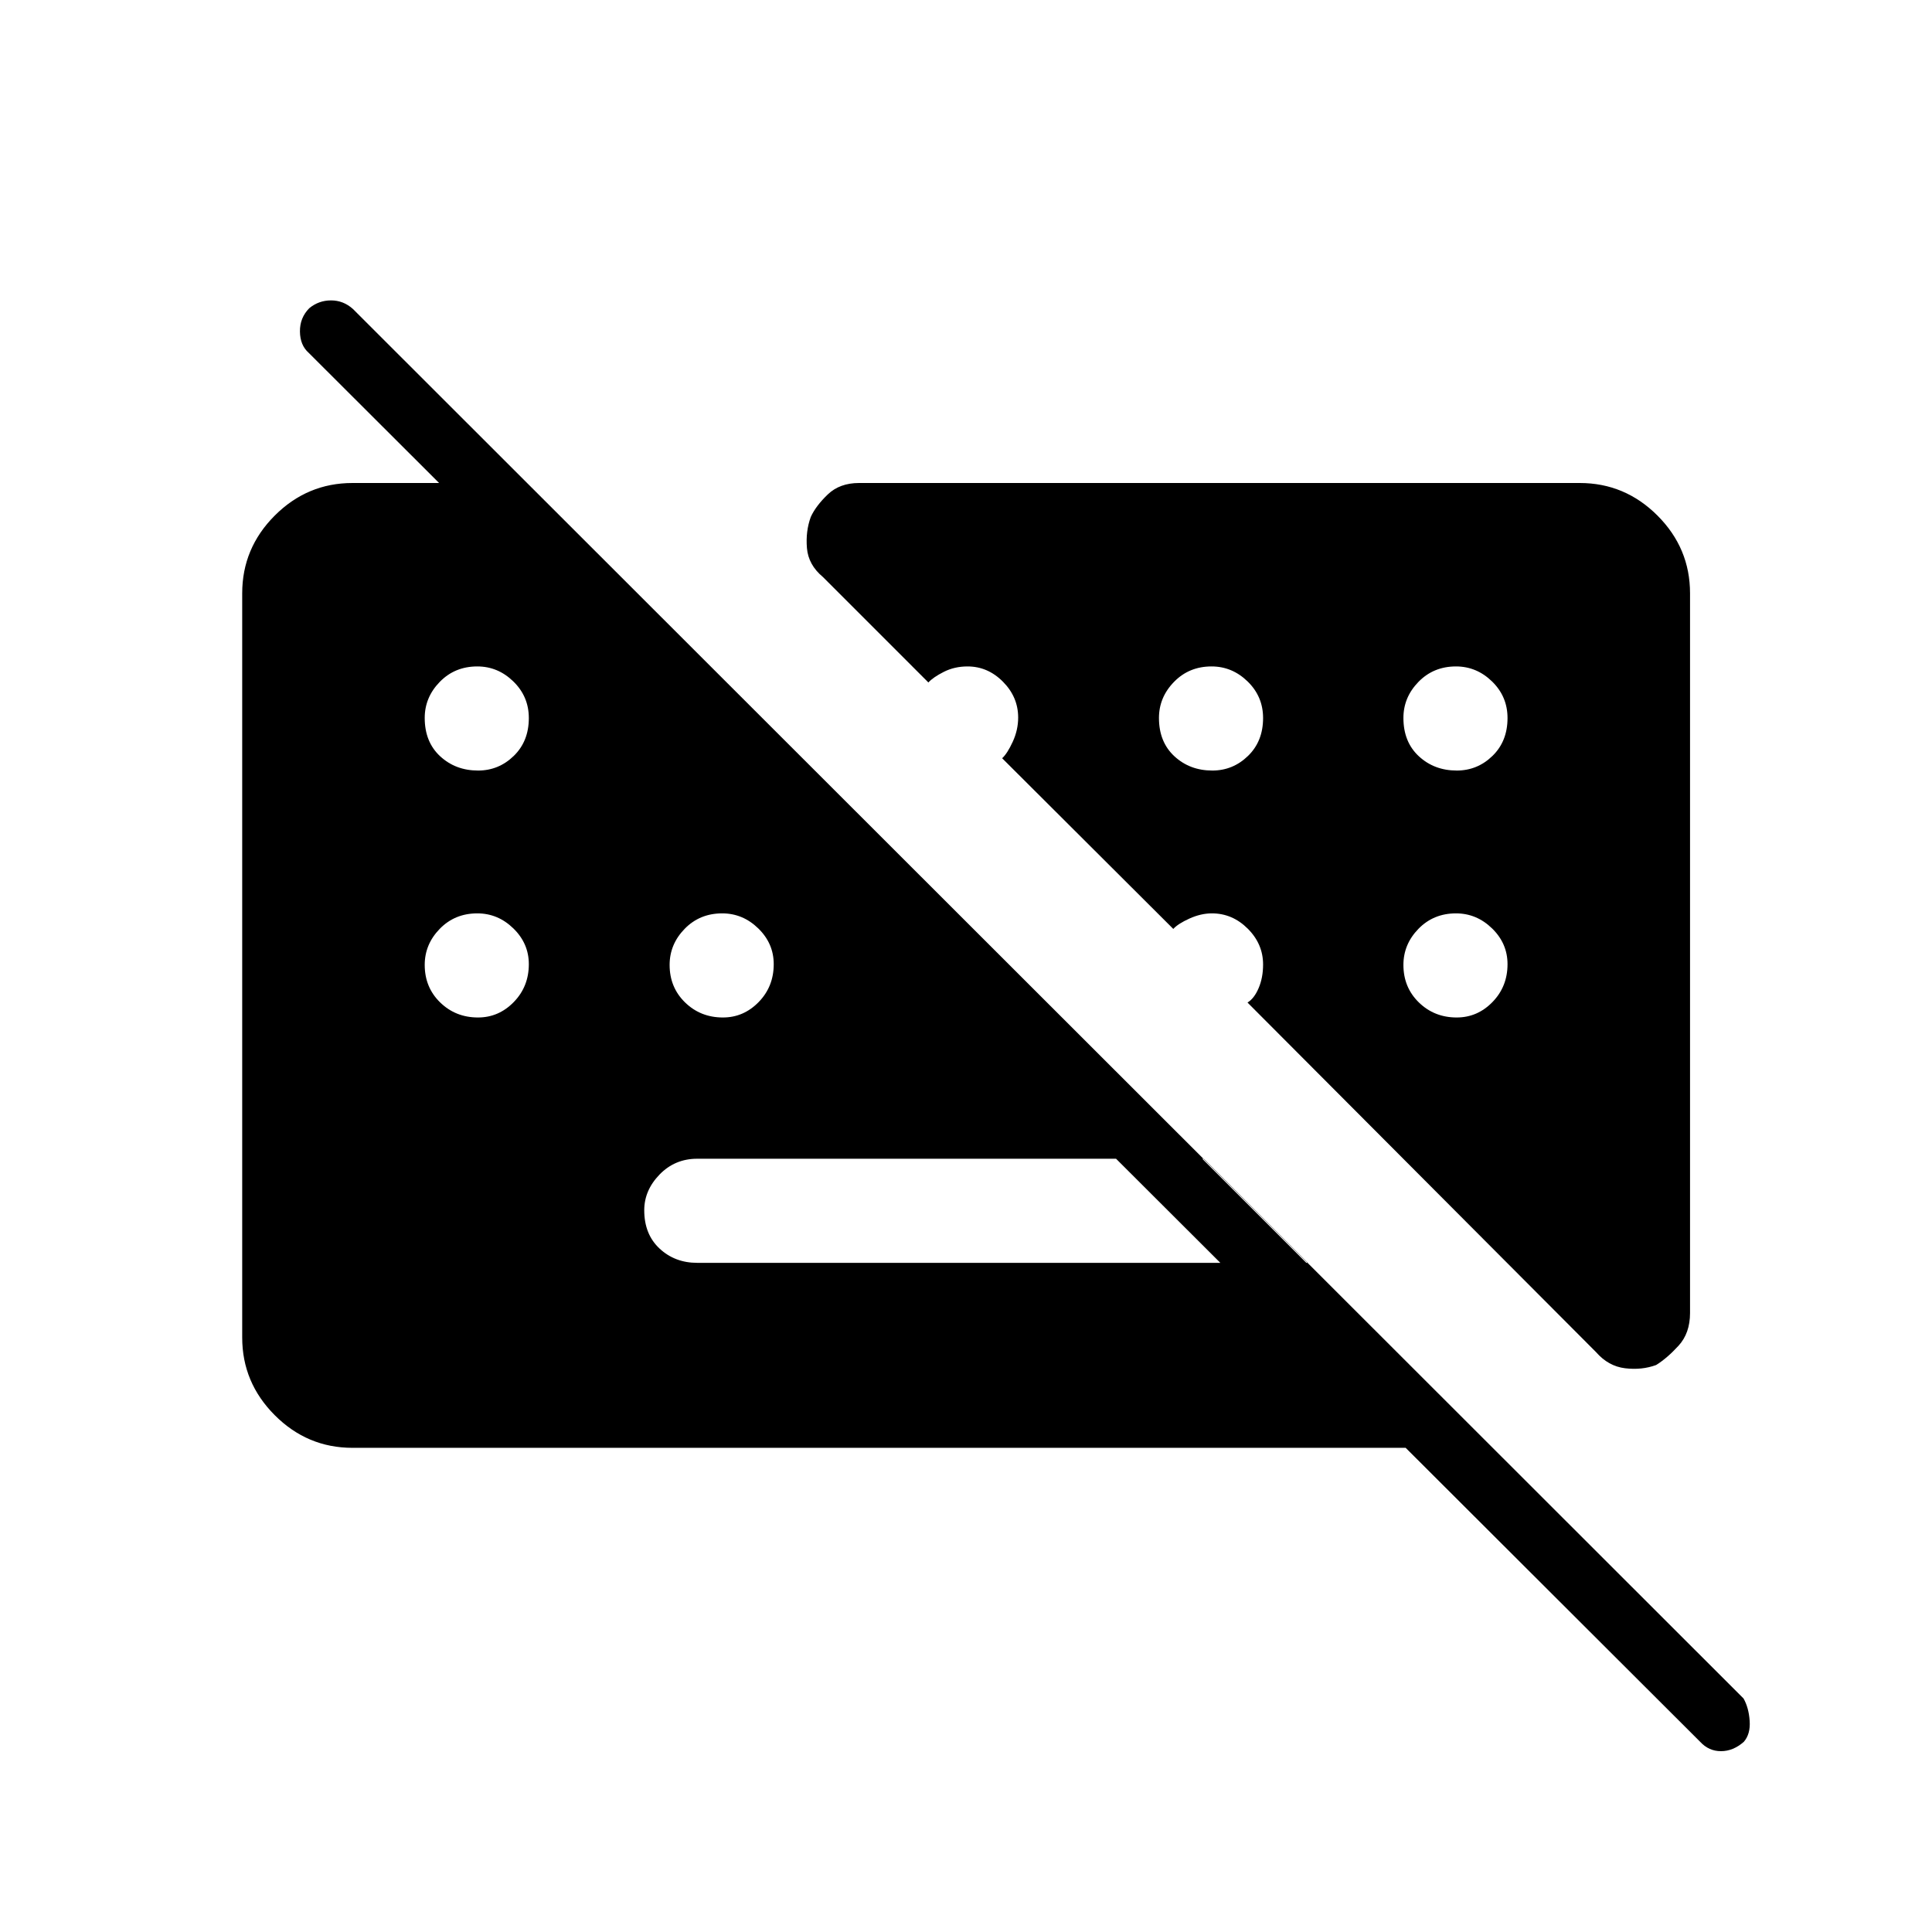 <svg xmlns="http://www.w3.org/2000/svg" height="48" viewBox="0 -960 960 960" width="48"><path d="M844.81-94.5 153.38-784.69q-4.26-3.76-4.34-10.57-.08-6.82 4.63-11.59 4.7-3.88 10.83-3.88t10.88 4.27l690.97 690.42q2.61 4.62 3.05 11.14.45 6.52-2.9 10.4-5.3 4.65-11.36 4.65t-10.33-4.65Zm-194.93-238-51.73-51.73H346.42q-11.07 0-18.69 7.85-7.61 7.85-7.61 17.75 0 11.94 7.61 19.03 7.62 7.1 18.69 7.1h303.46Zm-474.73 91.92q-22.44 0-38.62-16.21-16.18-16.21-16.18-38.59v-369.81q0-22.44 16.18-38.63Q152.71-720 175.15-720h86.47l479.42 479.42H175.15Zm62.39-336.54q10.27 0 17.75-7.27t7.48-18.82q0-10.67-7.67-18.16-7.67-7.48-17.94-7.48-11.16 0-18.64 7.67t-7.48 17.93q0 11.94 7.67 19.04 7.67 7.09 18.83 7.09Zm364.84 0q10.27 0 17.75-7.27 7.49-7.27 7.49-18.82 0-10.67-7.67-18.16-7.67-7.48-17.95-7.48-11.15 0-18.63 7.67-7.49 7.67-7.49 17.93 0 11.94 7.67 19.04 7.67 7.09 18.83 7.09Zm121.46 0q10.28 0 17.76-7.27 7.48-7.27 7.48-18.82 0-10.67-7.67-18.16-7.67-7.48-17.95-7.48-11.15 0-18.63 7.67-7.48 7.67-7.48 17.93 0 11.94 7.67 19.04 7.67 7.09 18.82 7.09Zm-486.3 122.7q10.27 0 17.75-7.67t7.48-18.83q0-10.27-7.67-17.75t-17.94-7.48q-11.16 0-18.64 7.67t-7.48 17.94q0 11.16 7.67 18.64t18.83 7.48Zm121.69 0q10.27 0 17.75-7.67t7.48-18.83q0-10.27-7.67-17.75t-17.94-7.48q-11.16 0-18.64 7.67t-7.48 17.94q0 11.16 7.67 18.64t18.83 7.48Zm364.61 0q10.28 0 17.76-7.67 7.48-7.67 7.48-18.83 0-10.27-7.67-17.75t-17.95-7.48q-11.15 0-18.63 7.67-7.48 7.67-7.48 17.94 0 11.16 7.67 18.64t18.82 7.48Zm115.93-210.77v357.61q0 10-5.69 16.23-5.7 6.23-11.16 9.62-7.11 2.61-15.42 1.61-8.31-1-14.42-8l-173.2-173.72q3.35-2.04 5.54-7.21 2.2-5.16 2.2-11.7 0-10.19-7.62-17.8-7.62-7.6-17.81-7.6-5.46 0-11.15 2.57-5.69 2.58-8.04 5.16l-85.04-84.81q2.58-2.35 5.27-8.21 2.69-5.86 2.69-12 0-10.19-7.54-17.8-7.54-7.61-17.62-7.61-6.49 0-11.8 2.7-5.31 2.69-7.65 5.27l-52.43-52.43q-7.23-6.02-7.92-14.37-.69-8.36 1.92-15.47 2.5-5.47 8.43-11.16 5.92-5.69 15.54-5.69h358.11q22.44 0 38.63 16.18 16.18 16.19 16.18 38.63Z"/></svg>